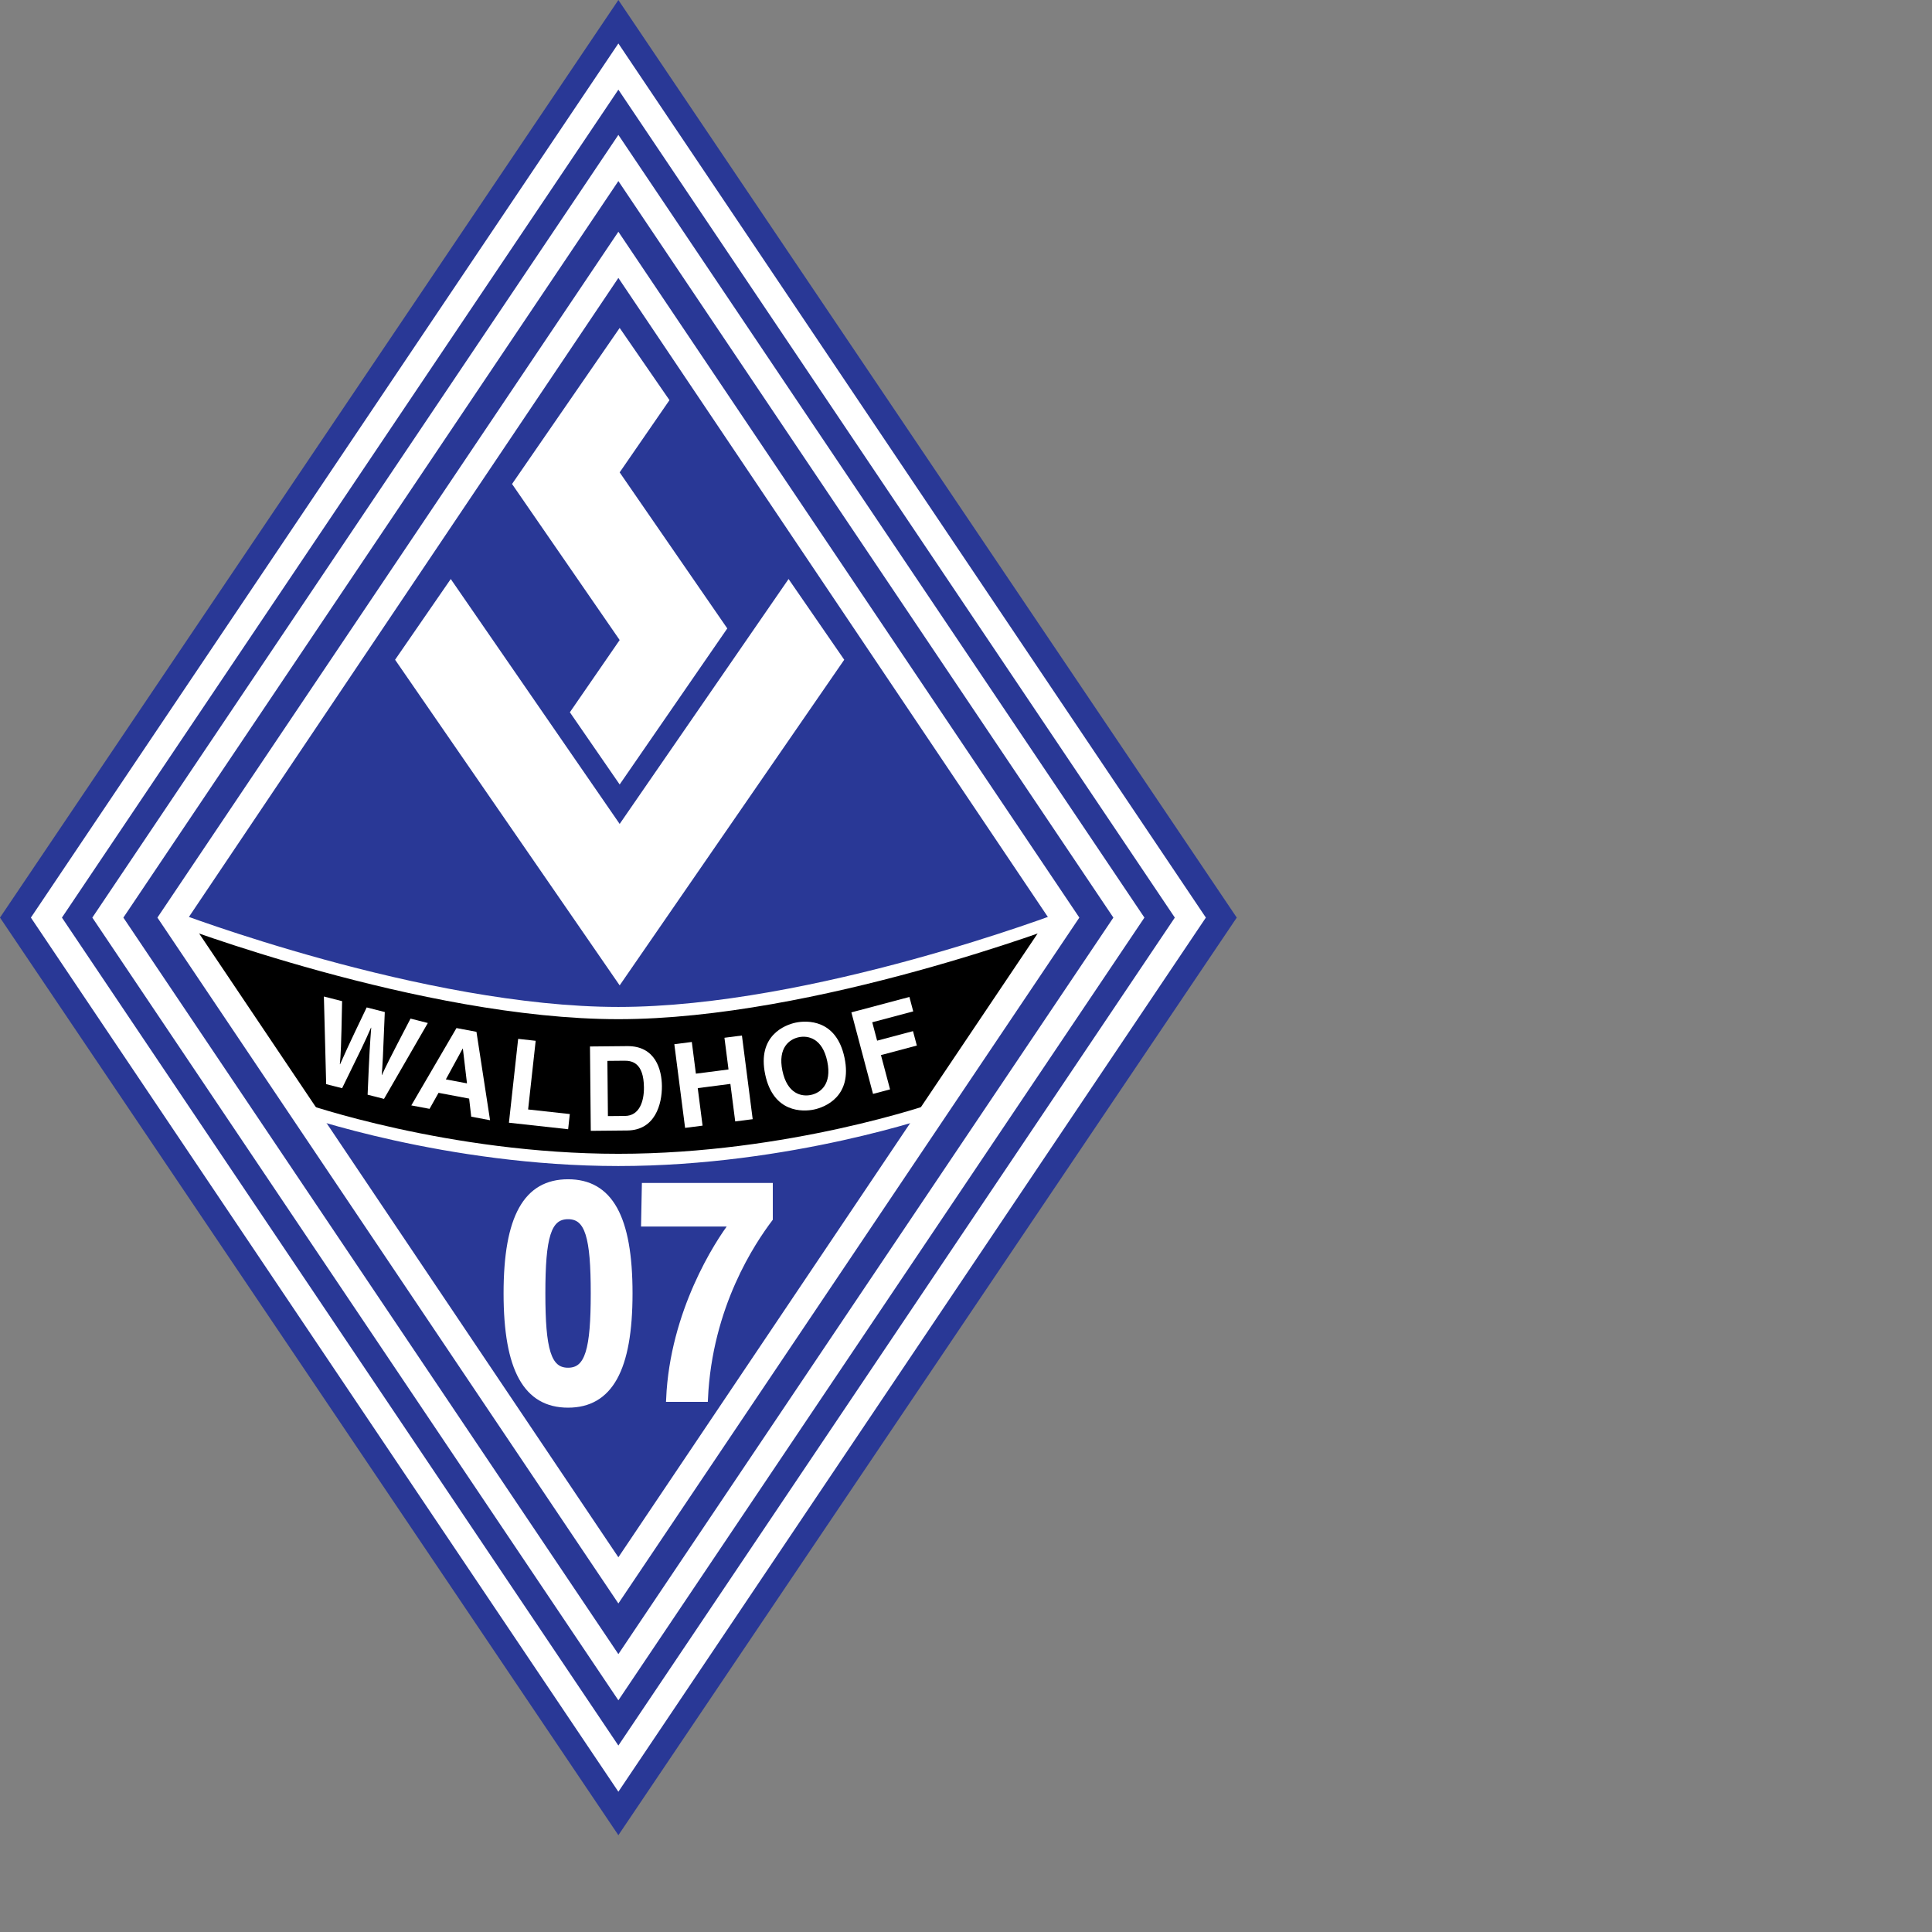 <?xml version="1.0" encoding="UTF-8" standalone="no"?>
<svg
   xmlns:dc="http://purl.org/dc/elements/1.1/"
   xmlns:cc="http://creativecommons.org/ns#"
   xmlns:rdf="http://www.w3.org/1999/02/22-rdf-syntax-ns#"
   xmlns:svg="http://www.w3.org/2000/svg"
   xmlns="http://www.w3.org/2000/svg"
   xmlns:sodipodi="http://sodipodi.sourceforge.net/DTD/sodipodi-0.dtd"
   xmlns:inkscape="http://www.inkscape.org/namespaces/inkscape"
   version="1.1"
   id="Layer_1"
   x="0px"
   y="0px"
   viewBox="0 0 1000 1000"
   xml:space="preserve"
   sodipodi:docname="Mannheim Waldhof .svg"
   width="1000"
   height="1000"
   inkscape:version="1.0.1 (3bc2e813f5, 2020-09-07)"><rect x="0" y="0" width="1000" height="1000" fill="#808080" stroke="none"/><defs
   id="defs39" /><sodipodi:namedview
   pagecolor="#ffffff"
   bordercolor="#666666"
   borderopacity="1"
   objecttolerance="10"
   gridtolerance="10"
   guidetolerance="10"
   inkscape:pageopacity="0"
   inkscape:pageshadow="2"
   inkscape:window-width="1920"
   inkscape:window-height="1017"
   id="namedview37"
   showgrid="false"
   inkscape:zoom="1.3358586"
   inkscape:cx="396"
   inkscape:cy="306"
   inkscape:window-x="-8"
   inkscape:window-y="-8"
   inkscape:window-maximized="1"
   inkscape:current-layer="Layer_1" />














<g
   id="g883"
   transform="matrix(1.805,0,0,1.805,-32.349,-22.281)"><polygon
     style="fill:#293896"
     points="195.246,538.603 17.92,275.473 195.246,12.343 372.572,275.473 "
     id="polygon2" /><path
     style="stroke:#ffffff;stroke-width:3.509;stroke-miterlimit:1"
     d="m 286.092,330.357 c 0,0 -41.713,14.603 -90.846,14.603 -49.132,0 -90.843,-14.603 -90.843,-14.603 L 67.515,275.472 c 0,0 71.58,27.375 127.731,27.375 56.152,0 127.733,-27.375 127.733,-27.375 z"
     id="path4" /><g
     id="g10">
	<polygon
   style="fill:#ffffff"
   points="164.754,151.133 195.616,195.881 181.335,216.595 195.616,237.3 226.477,192.552 195.616,147.802 209.898,127.09 195.616,106.383 "
   id="polygon6" />
	<polygon
   style="fill:#ffffff"
   points="244.05,178.384 195.616,248.616 147.18,178.384 131.217,201.532 195.616,294.911 260.012,201.532 "
   id="polygon8" />
</g><path
     style="fill:#ffffff;stroke:#ffffff;stroke-width:1.642"
     d="m 173.489,383.21 c 0,-16.03 1.581,-22.072 7.327,-22.072 5.747,0 7.327,6.042 7.327,22.072 0,16.032 -1.581,22.162 -7.327,22.162 -5.746,0 -7.327,-6.13 -7.327,-22.162 z m -10.342,0 c 0,21.812 5.673,31.972 17.669,31.972 11.995,0 17.67,-10.16 17.67,-31.972 0,-21.81 -5.675,-31.882 -17.67,-31.882 -11.996,0 -17.669,10.073 -17.669,31.882 z"
     id="path12" /><path
     style="fill:#ffffff;stroke:#ffffff;stroke-width:1.642"
     d="m 238.71,361.838 c -4.884,6.481 -17.383,24.878 -18.603,51.681 h -10.346 c 1.081,-24.876 13.865,-44.673 18.172,-50.279 h -25.352 l 0.214,-10.86 h 35.915 z"
     id="path14" /><path
     style="fill:#ffffff"
     d="m 110.799,298.103 5.222,1.33 c -0.264,13.596 -0.387,15.304 -0.644,18.089 l 0.065,0.017 c 1.048,-2.341 2.015,-4.632 7.631,-16.308 l 5.191,1.323 c -0.534,13.561 -0.623,14.859 -0.873,18.029 l 0.065,0.017 c 0.957,-2.119 1.865,-4.045 8.187,-16.166 l 4.962,1.265 -12.568,21.76 -4.7,-1.196 c 0.511,-12.107 0.668,-14.502 1.034,-19.207 l -0.065,-0.017 c -1.866,4.323 -2.691,5.921 -8.282,17.359 l -4.571,-1.163 z"
     id="path16" /><path
     style="fill:#ffffff"
     d="m 150.59,313.036 0.067,0.012 1.176,9.959 -6.059,-1.141 z m -6.913,12.687 8.773,1.652 0.601,5.186 5.398,1.015 -3.902,-25.349 -5.729,-1.078 -12.951,22.178 5.232,0.984 z"
     id="path18" /><path
     style="fill:#ffffff"
     d="m 169.364,330.493 11.955,1.316 -0.478,4.352 -16.979,-1.869 2.646,-24.045 5.024,0.555 z"
     id="path20" /><path
     style="fill:#ffffff"
     d="m 192.096,316.562 4.851,-0.046 c 2.157,-0.021 5.564,0.52 5.631,7.662 0.038,3.975 -1.302,8.131 -5.411,8.173 l -4.92,0.046 z m -4.761,20.059 10.477,-0.101 c 7.984,-0.078 9.966,-7.577 9.917,-12.764 -0.042,-4.583 -1.794,-11.506 -9.947,-11.428 l -10.679,0.104 z"
     id="path22" /><path
     style="fill:#ffffff"
     d="m 218.005,324.368 1.386,10.761 -5.013,0.644 -3.087,-23.992 5.013,-0.643 1.17,9.088 9.355,-1.204 -1.167,-9.089 5.013,-0.646 3.087,23.994 -5.013,0.644 -1.384,-10.761 z"
     id="path24" /><path
     style="fill:#ffffff"
     d="m 242.287,319.395 c -1.384,-6.628 2.03,-9.063 4.699,-9.621 2.674,-0.558 6.777,0.305 8.162,6.934 1.385,6.628 -2.029,9.063 -4.702,9.621 -2.67,0.558 -6.774,-0.306 -8.159,-6.934 z m -4.946,1.033 c 2.322,11.113 10.849,10.744 13.981,10.088 3.133,-0.654 11.095,-3.729 8.773,-14.842 -2.323,-11.115 -10.849,-10.744 -13.983,-10.089 -3.132,0.655 -11.093,3.728 -8.771,14.843 z"
     id="path26" /><path
     style="fill:#ffffff"
     d="m 273.153,324.732 -4.886,1.297 -6.204,-23.379 16.639,-4.417 1.097,4.136 -11.754,3.12 1.399,5.275 10.289,-2.731 1.101,4.134 -10.293,2.732 z"
     id="path28" /><polygon
     style="fill:none;stroke:#ffffff;stroke-width:7.388"
     points="195.246,519.515 31.232,275.473 195.246,31.43 359.262,275.473 "
     id="polygon30" /><polygon
     style="fill:none;stroke:#ffffff;stroke-width:7.388"
     points="195.246,493.299 48.849,275.473 195.246,57.645 341.642,275.473 "
     id="polygon32" /><polygon
     style="fill:none;stroke:#ffffff;stroke-width:7.388"
     points="195.246,465.527 67.515,275.473 195.246,85.418 322.979,275.473 "
     id="polygon34" /></g>
</svg>
